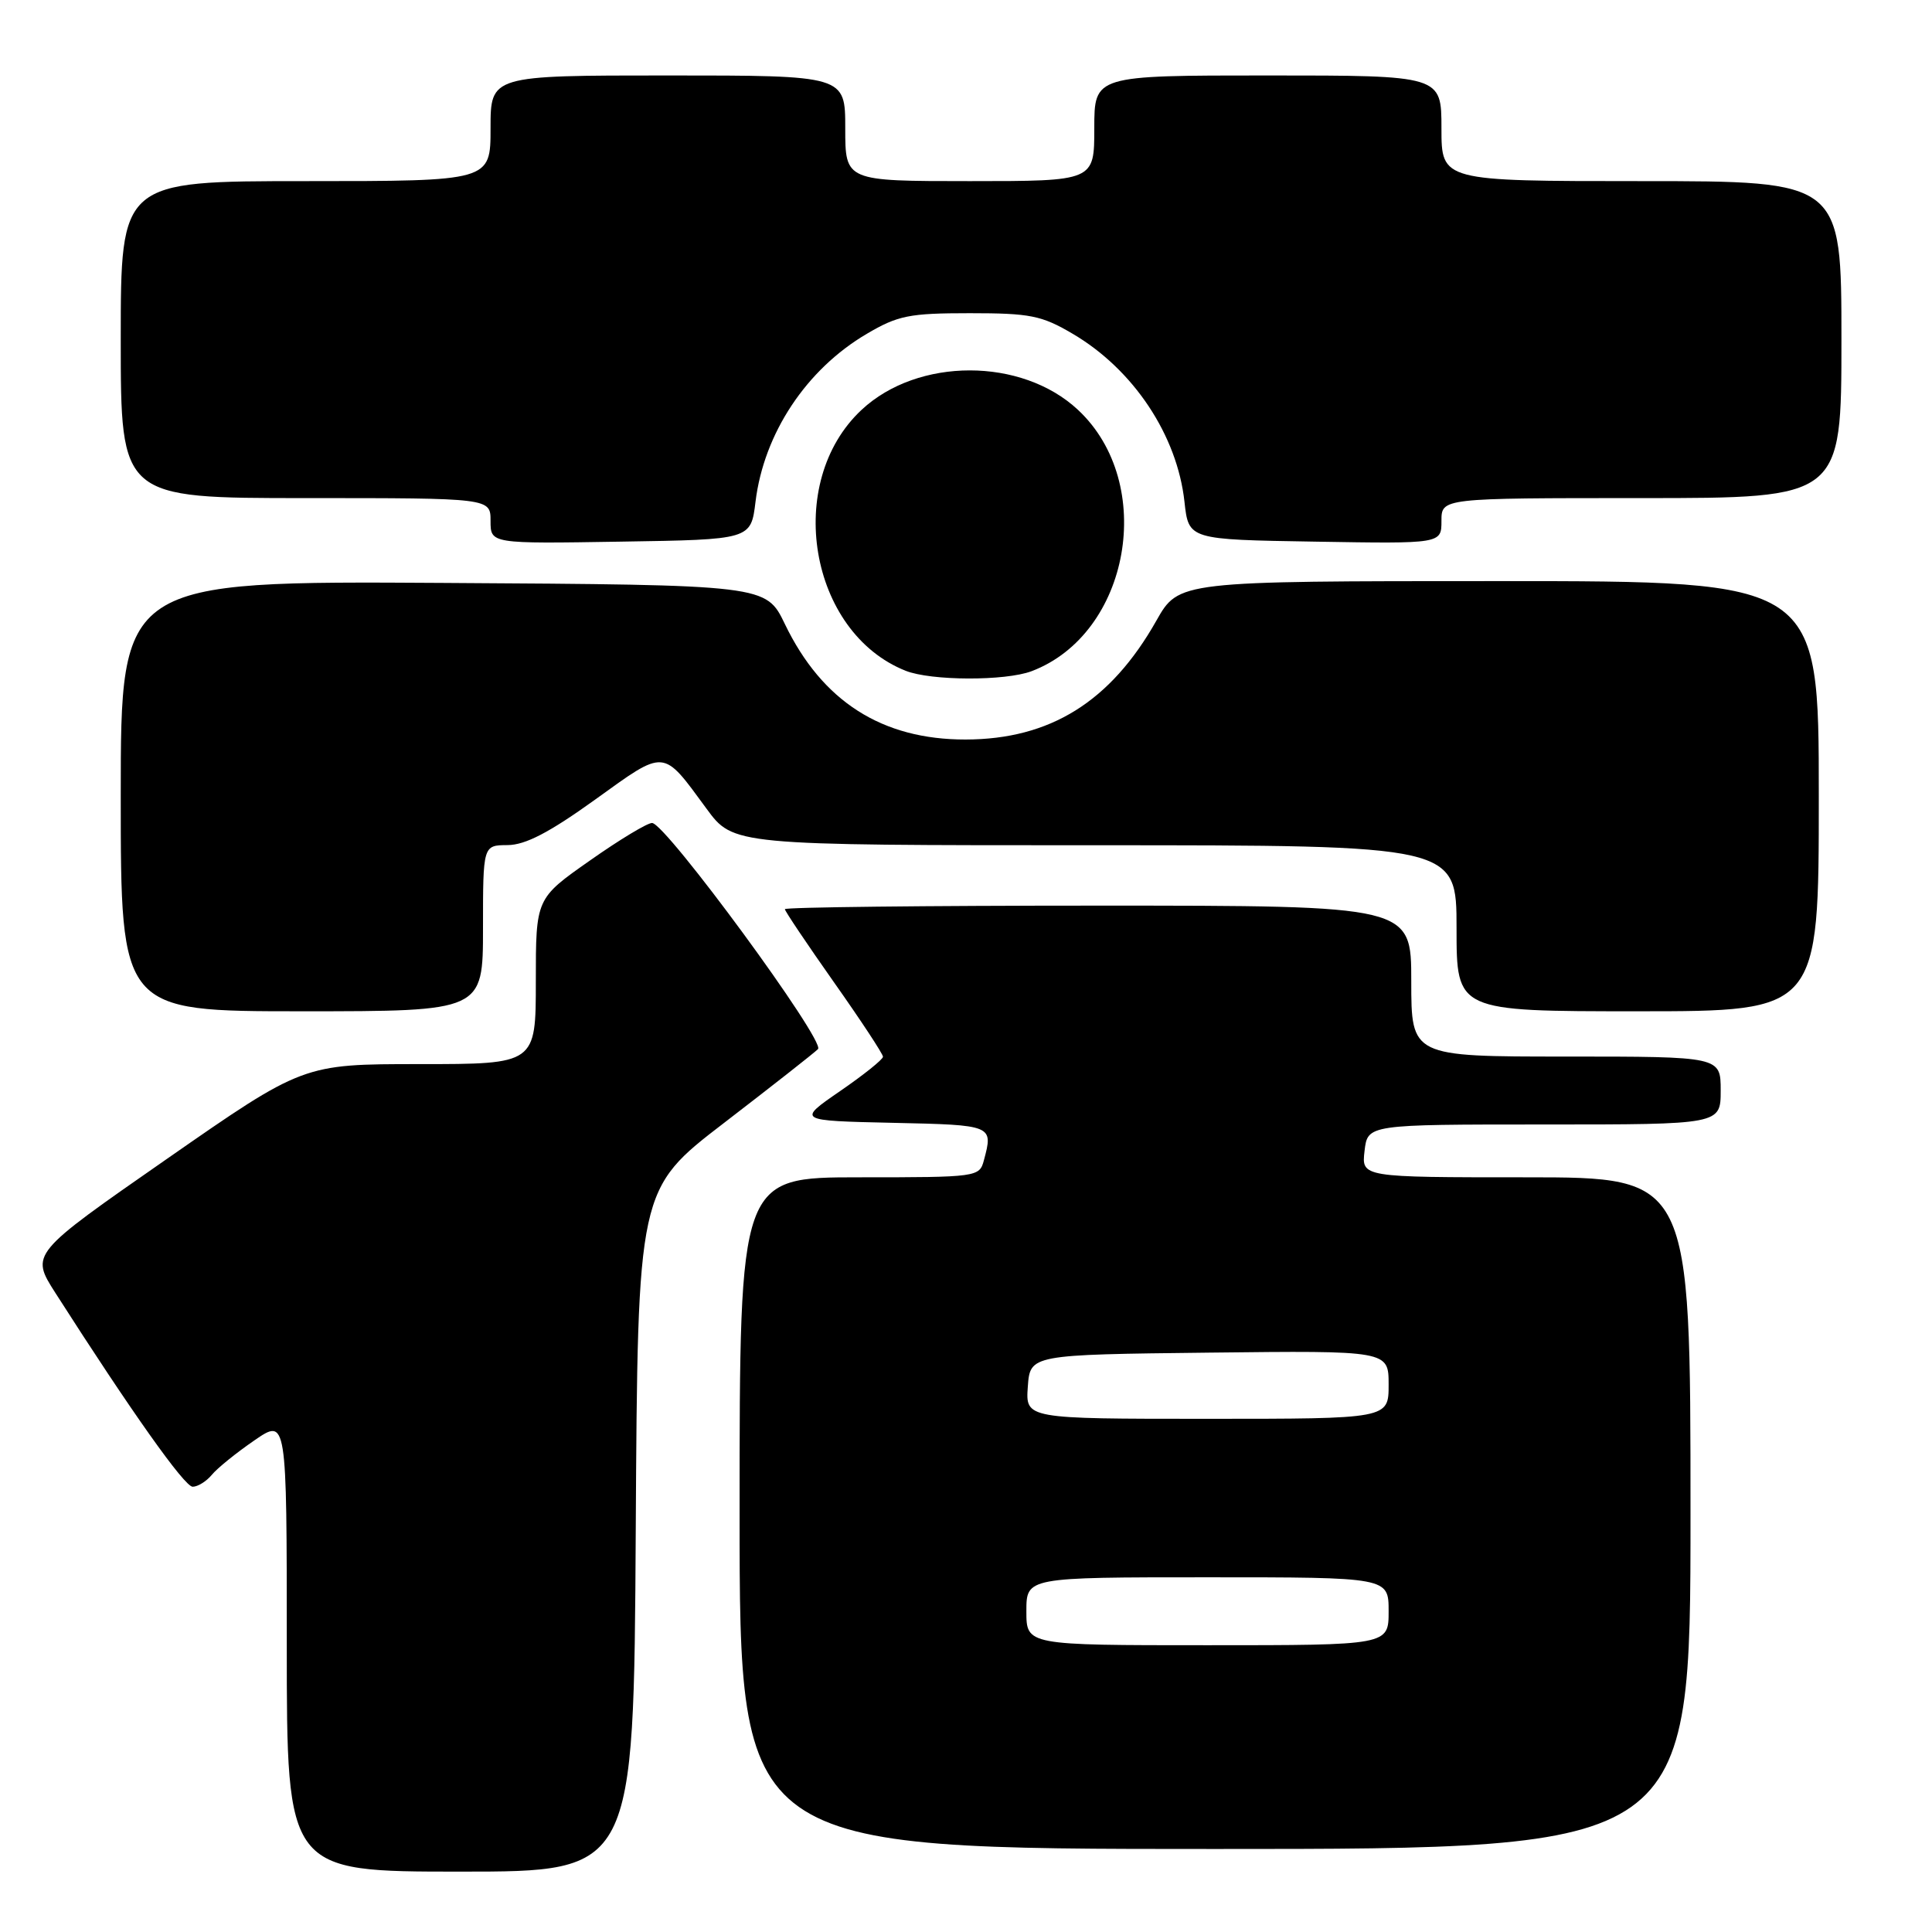 <?xml version="1.0" encoding="UTF-8" standalone="no"?>
<!DOCTYPE svg PUBLIC "-//W3C//DTD SVG 1.1//EN" "http://www.w3.org/Graphics/SVG/1.1/DTD/svg11.dtd" >
<svg xmlns="http://www.w3.org/2000/svg" xmlns:xlink="http://www.w3.org/1999/xlink" version="1.1" viewBox="0 0 256 256">
 <g >
 <path fill="currentColor"
d=" M 84.24 202.79 C 84.50 157.57 84.50 157.57 95.98 148.76 C 102.29 143.91 107.87 139.53 108.39 139.01 C 109.42 137.98 88.26 109.14 86.41 109.05 C 85.81 109.02 82.09 111.26 78.16 114.03 C 71.00 119.05 71.00 119.05 71.00 130.03 C 71.00 141.00 71.00 141.00 55.59 141.00 C 40.17 141.00 40.17 141.00 22.10 153.57 C 4.03 166.14 4.03 166.14 7.34 171.32 C 17.44 187.11 24.45 197.00 25.53 197.00 C 26.20 197.00 27.35 196.29 28.07 195.42 C 28.79 194.54 31.32 192.50 33.69 190.87 C 38.00 187.90 38.00 187.90 38.00 217.95 C 38.00 248.00 38.00 248.00 60.99 248.00 C 83.98 248.00 83.98 248.00 84.24 202.79 Z  M 224.00 200.50 C 224.00 156.00 224.00 156.00 202.20 156.00 C 180.40 156.00 180.40 156.00 180.81 152.50 C 181.22 149.00 181.22 149.00 204.61 149.00 C 228.00 149.00 228.00 149.00 228.00 144.50 C 228.00 140.00 228.00 140.00 207.50 140.00 C 187.00 140.00 187.00 140.00 187.00 130.00 C 187.00 120.00 187.00 120.00 145.50 120.00 C 122.67 120.00 104.00 120.21 104.00 120.47 C 104.00 120.72 106.93 125.08 110.50 130.15 C 114.08 135.22 117.00 139.66 117.00 140.02 C 117.00 140.38 114.44 142.43 111.31 144.58 C 105.62 148.50 105.62 148.50 118.31 148.78 C 131.61 149.07 131.62 149.08 130.37 153.75 C 129.78 155.96 129.51 156.00 113.88 156.00 C 98.00 156.00 98.00 156.00 98.00 200.50 C 98.00 245.00 98.00 245.00 161.00 245.00 C 224.00 245.00 224.00 245.00 224.00 200.50 Z  M 64.00 123.00 C 64.00 112.00 64.00 112.00 67.25 111.98 C 69.61 111.97 72.78 110.32 78.86 105.95 C 88.25 99.19 87.74 99.15 93.60 107.13 C 97.17 112.00 97.17 112.00 145.09 112.00 C 193.00 112.00 193.00 112.00 193.00 123.00 C 193.00 134.00 193.00 134.00 217.00 134.00 C 241.00 134.00 241.00 134.00 241.00 105.50 C 241.00 77.00 241.00 77.00 198.60 77.00 C 156.19 77.00 156.19 77.00 153.22 82.25 C 147.15 92.99 139.14 97.97 127.95 97.99 C 116.87 98.01 108.94 92.94 104.00 82.69 C 101.50 77.50 101.50 77.50 58.75 77.24 C 16.00 76.98 16.00 76.98 16.00 105.49 C 16.00 134.00 16.00 134.00 40.00 134.00 C 64.00 134.00 64.00 134.00 64.00 123.00 Z  M 136.68 88.94 C 149.75 84.00 153.29 64.05 142.83 54.30 C 135.37 47.34 121.63 47.34 114.17 54.30 C 103.85 63.92 107.20 83.79 120.00 88.88 C 123.37 90.22 133.20 90.25 136.68 88.94 Z  M 100.11 66.48 C 101.22 57.42 106.84 48.94 114.86 44.23 C 118.98 41.80 120.50 41.50 128.50 41.50 C 136.50 41.50 138.02 41.80 142.14 44.23 C 150.19 48.96 155.99 57.68 156.95 66.50 C 157.50 71.50 157.50 71.50 174.25 71.77 C 191.00 72.05 191.00 72.05 191.00 69.02 C 191.00 66.00 191.00 66.00 217.50 66.00 C 244.00 66.00 244.00 66.00 244.00 45.00 C 244.00 24.00 244.00 24.00 217.50 24.00 C 191.00 24.00 191.00 24.00 191.00 17.00 C 191.00 10.00 191.00 10.00 168.00 10.00 C 145.00 10.00 145.00 10.00 145.00 17.00 C 145.00 24.00 145.00 24.00 128.50 24.00 C 112.00 24.00 112.00 24.00 112.00 17.00 C 112.00 10.00 112.00 10.00 88.50 10.00 C 65.00 10.00 65.00 10.00 65.00 17.00 C 65.00 24.00 65.00 24.00 40.50 24.00 C 16.00 24.00 16.00 24.00 16.00 45.00 C 16.00 66.00 16.00 66.00 40.50 66.00 C 65.00 66.00 65.00 66.00 65.00 69.02 C 65.00 72.05 65.00 72.05 82.25 71.77 C 99.50 71.50 99.50 71.50 100.11 66.48 Z  M 136.00 213.50 C 136.00 209.00 136.00 209.00 160.00 209.00 C 184.00 209.00 184.00 209.00 184.00 213.50 C 184.00 218.00 184.00 218.00 160.00 218.00 C 136.00 218.00 136.00 218.00 136.00 213.50 Z  M 136.19 183.75 C 136.50 179.50 136.50 179.50 160.25 179.23 C 184.00 178.96 184.00 178.96 184.00 183.48 C 184.00 188.00 184.00 188.00 159.94 188.00 C 135.89 188.00 135.89 188.00 136.19 183.75 Z "/>
</g>
</svg>